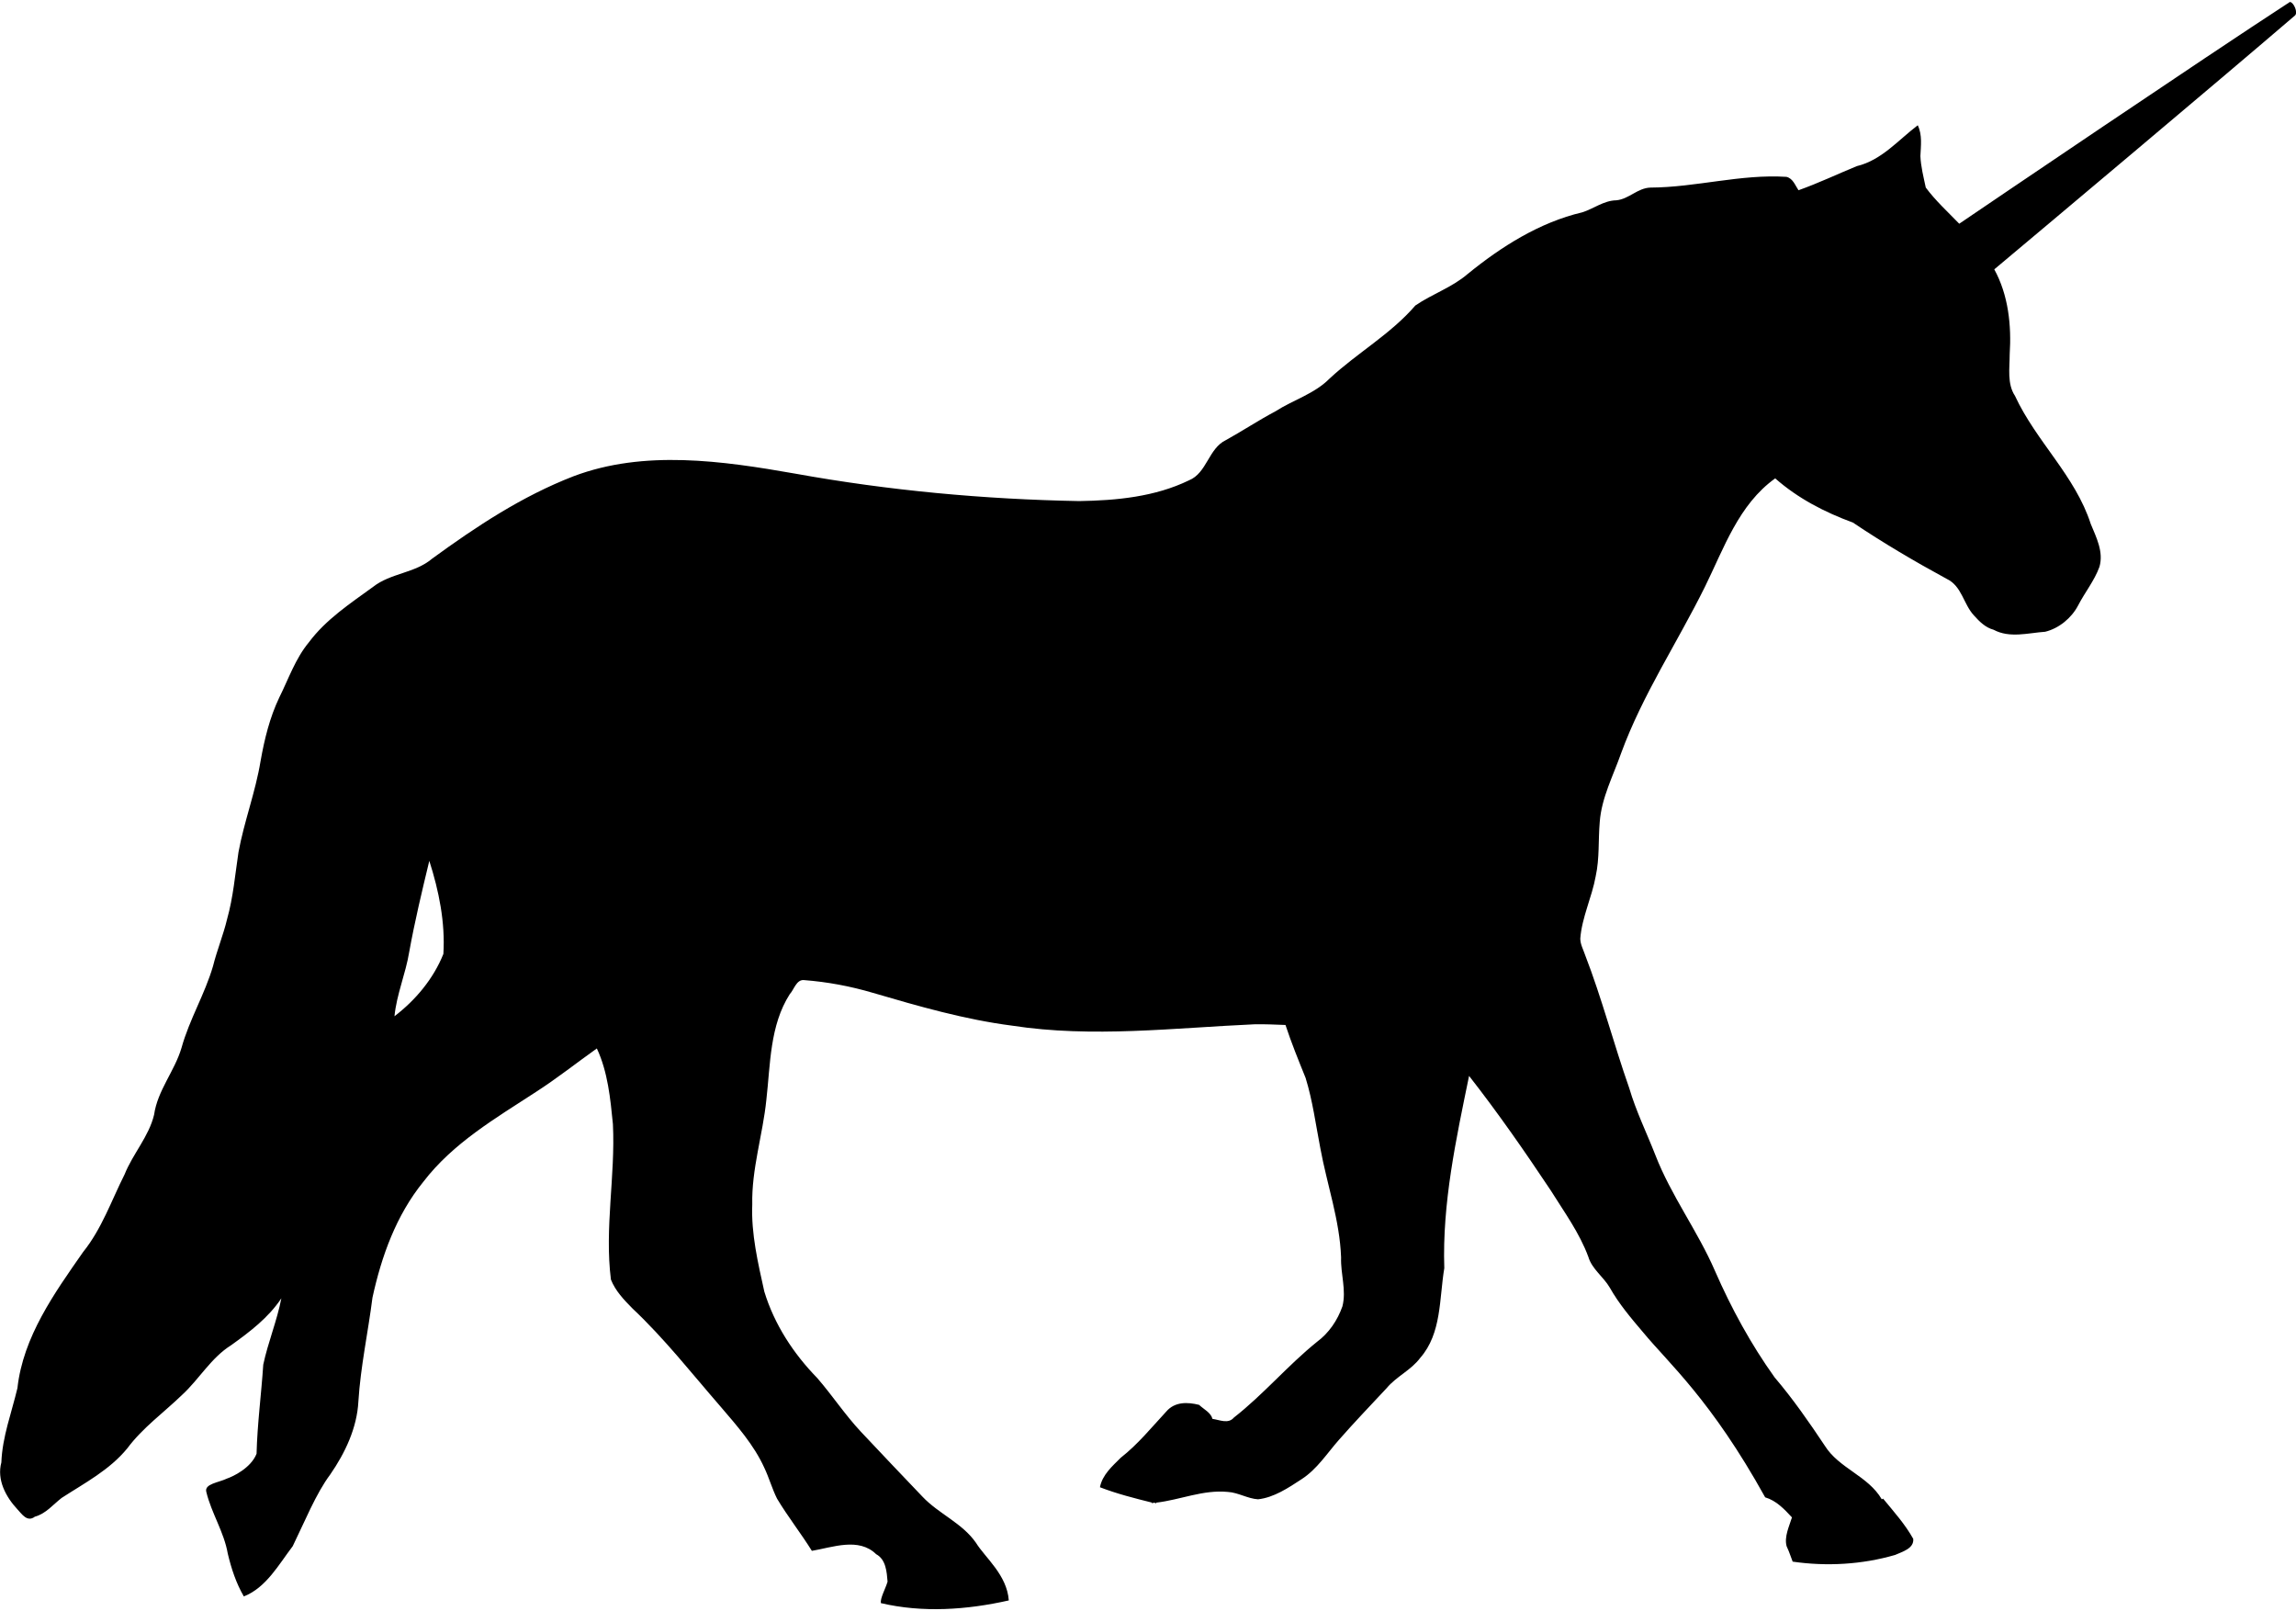 <?xml version="1.0" ?>
<svg xmlns="http://www.w3.org/2000/svg" xmlns:ev="http://www.w3.org/2001/xml-events" xmlns:xlink="http://www.w3.org/1999/xlink" baseProfile="full" enable-background="new 0 0 100 69.992" height="421px" version="1.1" viewBox="0 0 100 69.992" width="600px" x="0px" xml:space="preserve" y="0px">
	<defs/>
	<path d="M 99.746,0.0 C 99.722,-0.004 99.71,0.015 99.687,0.029 C 95.947,2.46 86.531,8.841 85.333,9.656 C 84.832,9.138 84.304,8.658 83.875,8.081 C 83.781,7.636 83.659,7.164 83.641,6.71 C 83.66,6.265 83.73,5.788 83.526,5.368 C 82.678,6.011 81.95,6.891 80.871,7.148 C 80.014,7.5 79.198,7.89 78.332,8.198 C 78.186,7.984 78.091,7.683 77.808,7.615 C 75.821,7.487 73.864,8.073 71.885,8.082 C 71.32,8.099 70.946,8.585 70.397,8.636 C 69.848,8.645 69.407,9.007 68.909,9.161 C 67.052,9.598 65.385,10.654 63.922,11.845 C 63.236,12.436 62.383,12.711 61.645,13.217 C 60.567,14.467 59.12,15.275 57.911,16.397 C 57.253,17.065 56.32,17.33 55.549,17.827 C 54.804,18.221 54.118,18.679 53.39,19.081 C 52.636,19.44 52.565,20.515 51.786,20.831 C 50.304,21.551 48.629,21.709 47.002,21.735 C 42.848,21.658 38.709,21.276 34.631,20.539 C 31.462,19.982 28.049,19.491 24.974,20.656 C 22.739,21.521 20.745,22.84 18.818,24.245 C 18.073,24.878 17.013,24.87 16.25,25.47 C 15.248,26.199 14.194,26.889 13.449,27.891 C 12.867,28.593 12.568,29.478 12.166,30.284 C 11.746,31.166 11.52,32.096 11.349,33.056 C 11.127,34.409 10.635,35.679 10.387,37.024 C 10.241,37.992 10.157,38.999 9.891,39.94 C 9.728,40.627 9.45,41.297 9.279,41.984 C 8.919,43.216 8.25,44.308 7.907,45.542 C 7.607,46.562 6.865,47.39 6.711,48.46 C 6.488,49.402 5.787,50.157 5.427,51.057 C 4.853,52.196 4.432,53.431 3.618,54.441 C 2.368,56.232 1.007,58.129 0.759,60.365 C 0.502,61.452 0.102,62.48 0.059,63.603 C -0.146,64.357 0.254,65.105 0.759,65.645 C 0.947,65.842 1.183,66.222 1.518,65.965 C 1.997,65.836 2.308,65.44 2.685,65.148 C 3.687,64.499 4.773,63.932 5.544,62.989 C 6.211,62.091 7.14,61.427 7.936,60.656 C 8.681,59.97 9.192,59.045 10.066,58.498 C 10.879,57.915 11.689,57.303 12.254,56.454 C 12.066,57.432 11.671,58.376 11.466,59.343 C 11.38,60.645 11.208,61.913 11.174,63.224 C 10.926,63.852 10.14,64.219 9.89,64.303 C 9.526,64.481 8.89,64.532 8.986,64.887 C 9.208,65.812 9.757,66.628 9.92,67.571 C 10.074,68.222 10.286,68.865 10.62,69.438 C 11.597,69.053 12.141,68.046 12.749,67.25 C 13.26,66.206 13.768,64.946 14.383,64.128 C 15.034,63.186 15.549,62.096 15.609,60.948 C 15.703,59.432 16.033,57.925 16.222,56.427 C 16.616,54.619 17.257,52.834 18.439,51.379 C 19.732,49.691 21.593,48.608 23.34,47.469 C 24.257,46.879 25.104,46.207 25.995,45.573 C 26.475,46.6 26.584,47.757 26.695,48.87 C 26.806,51.131 26.325,53.386 26.608,55.639 C 26.805,56.135 27.173,56.517 27.542,56.893 C 28.946,58.212 30.134,59.735 31.393,61.182 C 32.095,62.004 32.835,62.834 33.289,63.836 C 33.494,64.265 33.629,64.751 33.843,65.179 C 34.314,65.966 34.881,66.683 35.36,67.453 C 36.268,67.3 37.399,66.854 38.161,67.599 C 38.589,67.83 38.623,68.375 38.657,68.795 C 38.563,69.112 38.332,69.51 38.365,69.729 C 40.19,70.158 42.113,70.024 43.937,69.612 C 43.859,68.499 42.907,67.751 42.508,67.103 C 41.908,66.238 40.884,65.844 40.174,65.09 C 39.283,64.156 38.372,63.202 37.49,62.26 C 36.796,61.516 36.261,60.697 35.594,59.926 C 34.557,58.864 33.726,57.593 33.289,56.162 C 33.015,54.92 32.712,53.645 32.764,52.369 C 32.73,50.828 33.222,49.335 33.377,47.818 C 33.557,46.251 33.524,44.579 34.398,43.208 C 34.578,43.02 34.685,42.569 35.011,42.596 C 36.031,42.674 37.031,42.86 38.016,43.151 C 40.003,43.734 42.02,44.315 44.084,44.581 C 47.579,45.12 51.134,44.677 54.646,44.521 C 55.1,44.513 55.534,44.534 55.988,44.551 C 56.245,45.33 56.555,46.093 56.864,46.856 C 57.172,47.85 57.308,48.9 57.506,49.918 C 57.798,51.512 58.351,53.047 58.41,54.675 C 58.384,55.394 58.648,56.094 58.468,56.805 C 58.254,57.412 57.882,57.965 57.36,58.351 C 56.085,59.378 55.035,60.637 53.742,61.648 C 53.494,61.94 53.126,61.749 52.808,61.706 C 52.74,61.431 52.43,61.29 52.225,61.095 C 51.723,60.969 51.167,60.952 50.795,61.387 C 50.145,62.088 49.565,62.808 48.812,63.399 C 48.443,63.768 48.01,64.143 47.907,64.683 C 48.655,64.972 49.41,65.161 50.183,65.354 C 50.177,65.367 50.16,65.371 50.154,65.383 C 50.196,65.38 50.228,65.359 50.271,65.354 C 50.293,65.359 50.337,65.377 50.359,65.383 C 50.363,65.375 50.355,65.362 50.359,65.354 C 51.421,65.229 52.397,64.782 53.481,64.887 C 53.926,64.913 54.348,65.182 54.794,65.208 C 55.487,65.131 56.115,64.709 56.689,64.333 C 57.367,63.895 57.801,63.201 58.324,62.61 C 59.001,61.839 59.693,61.118 60.396,60.365 C 60.816,59.859 61.46,59.583 61.854,59.052 C 62.796,57.981 62.682,56.47 62.905,55.142 C 62.811,52.317 63.419,49.518 63.984,46.769 C 65.244,48.379 66.413,50.062 67.543,51.759 C 68.126,52.693 68.792,53.602 69.178,54.647 C 69.332,55.177 69.837,55.517 70.112,55.989 C 70.514,56.7 71.039,57.319 71.57,57.943 C 72.677,59.285 74.53,60.881 76.88,65.122 C 77.368,65.267 77.714,65.637 78.047,65.996 C 77.928,66.381 77.703,66.84 77.814,67.251 C 77.95,67.543 77.997,67.725 78.078,67.923 C 79.559,68.137 81.102,68.05 82.541,67.631 C 82.851,67.492 83.372,67.35 83.329,66.93 C 82.97,66.287 82.487,65.753 82.017,65.18 C 82.005,65.188 81.97,65.201 81.959,65.209 C 81.365,64.186 80.096,63.864 79.478,62.875 C 78.793,61.847 78.096,60.842 77.291,59.897 C 76.262,58.459 75.404,56.887 74.693,55.259 C 73.94,53.52 72.782,51.985 72.096,50.211 C 71.71,49.227 71.259,48.314 70.958,47.295 C 70.281,45.367 69.769,43.391 69.032,41.488 C 68.955,41.257 68.828,41.036 68.828,40.787 C 68.897,39.863 69.337,38.982 69.499,38.074 C 69.671,37.287 69.606,36.509 69.675,35.712 C 69.751,34.658 70.265,33.691 70.609,32.707 C 71.543,30.163 73.056,27.895 74.255,25.472 C 75.086,23.785 75.726,21.885 77.317,20.746 C 78.311,21.62 79.468,22.218 80.702,22.671 C 82.014,23.553 83.398,24.368 84.786,25.122 C 85.455,25.439 85.512,26.23 85.983,26.726 C 86.213,26.983 86.477,27.245 86.829,27.339 C 87.531,27.716 88.331,27.478 89.076,27.426 C 89.675,27.28 90.222,26.828 90.506,26.288 C 90.806,25.705 91.216,25.213 91.44,24.596 C 91.628,23.945 91.3,23.311 91.06,22.729 C 90.383,20.63 88.679,19.135 87.763,17.157 C 87.411,16.626 87.53,15.948 87.53,15.348 C 87.612,14.085 87.473,12.761 86.859,11.643 C 88.724,10.08 96.566,3.496 99.958,0.585 C 100.089,0.464 99.912,0.029 99.746,0.0 M 17.181,44.171 C 17.275,43.212 17.668,42.322 17.823,41.37 C 18.063,40.043 18.381,38.714 18.698,37.403 C 19.118,38.714 19.396,40.088 19.311,41.458 C 18.874,42.546 18.097,43.47 17.181,44.171"/>
</svg>
